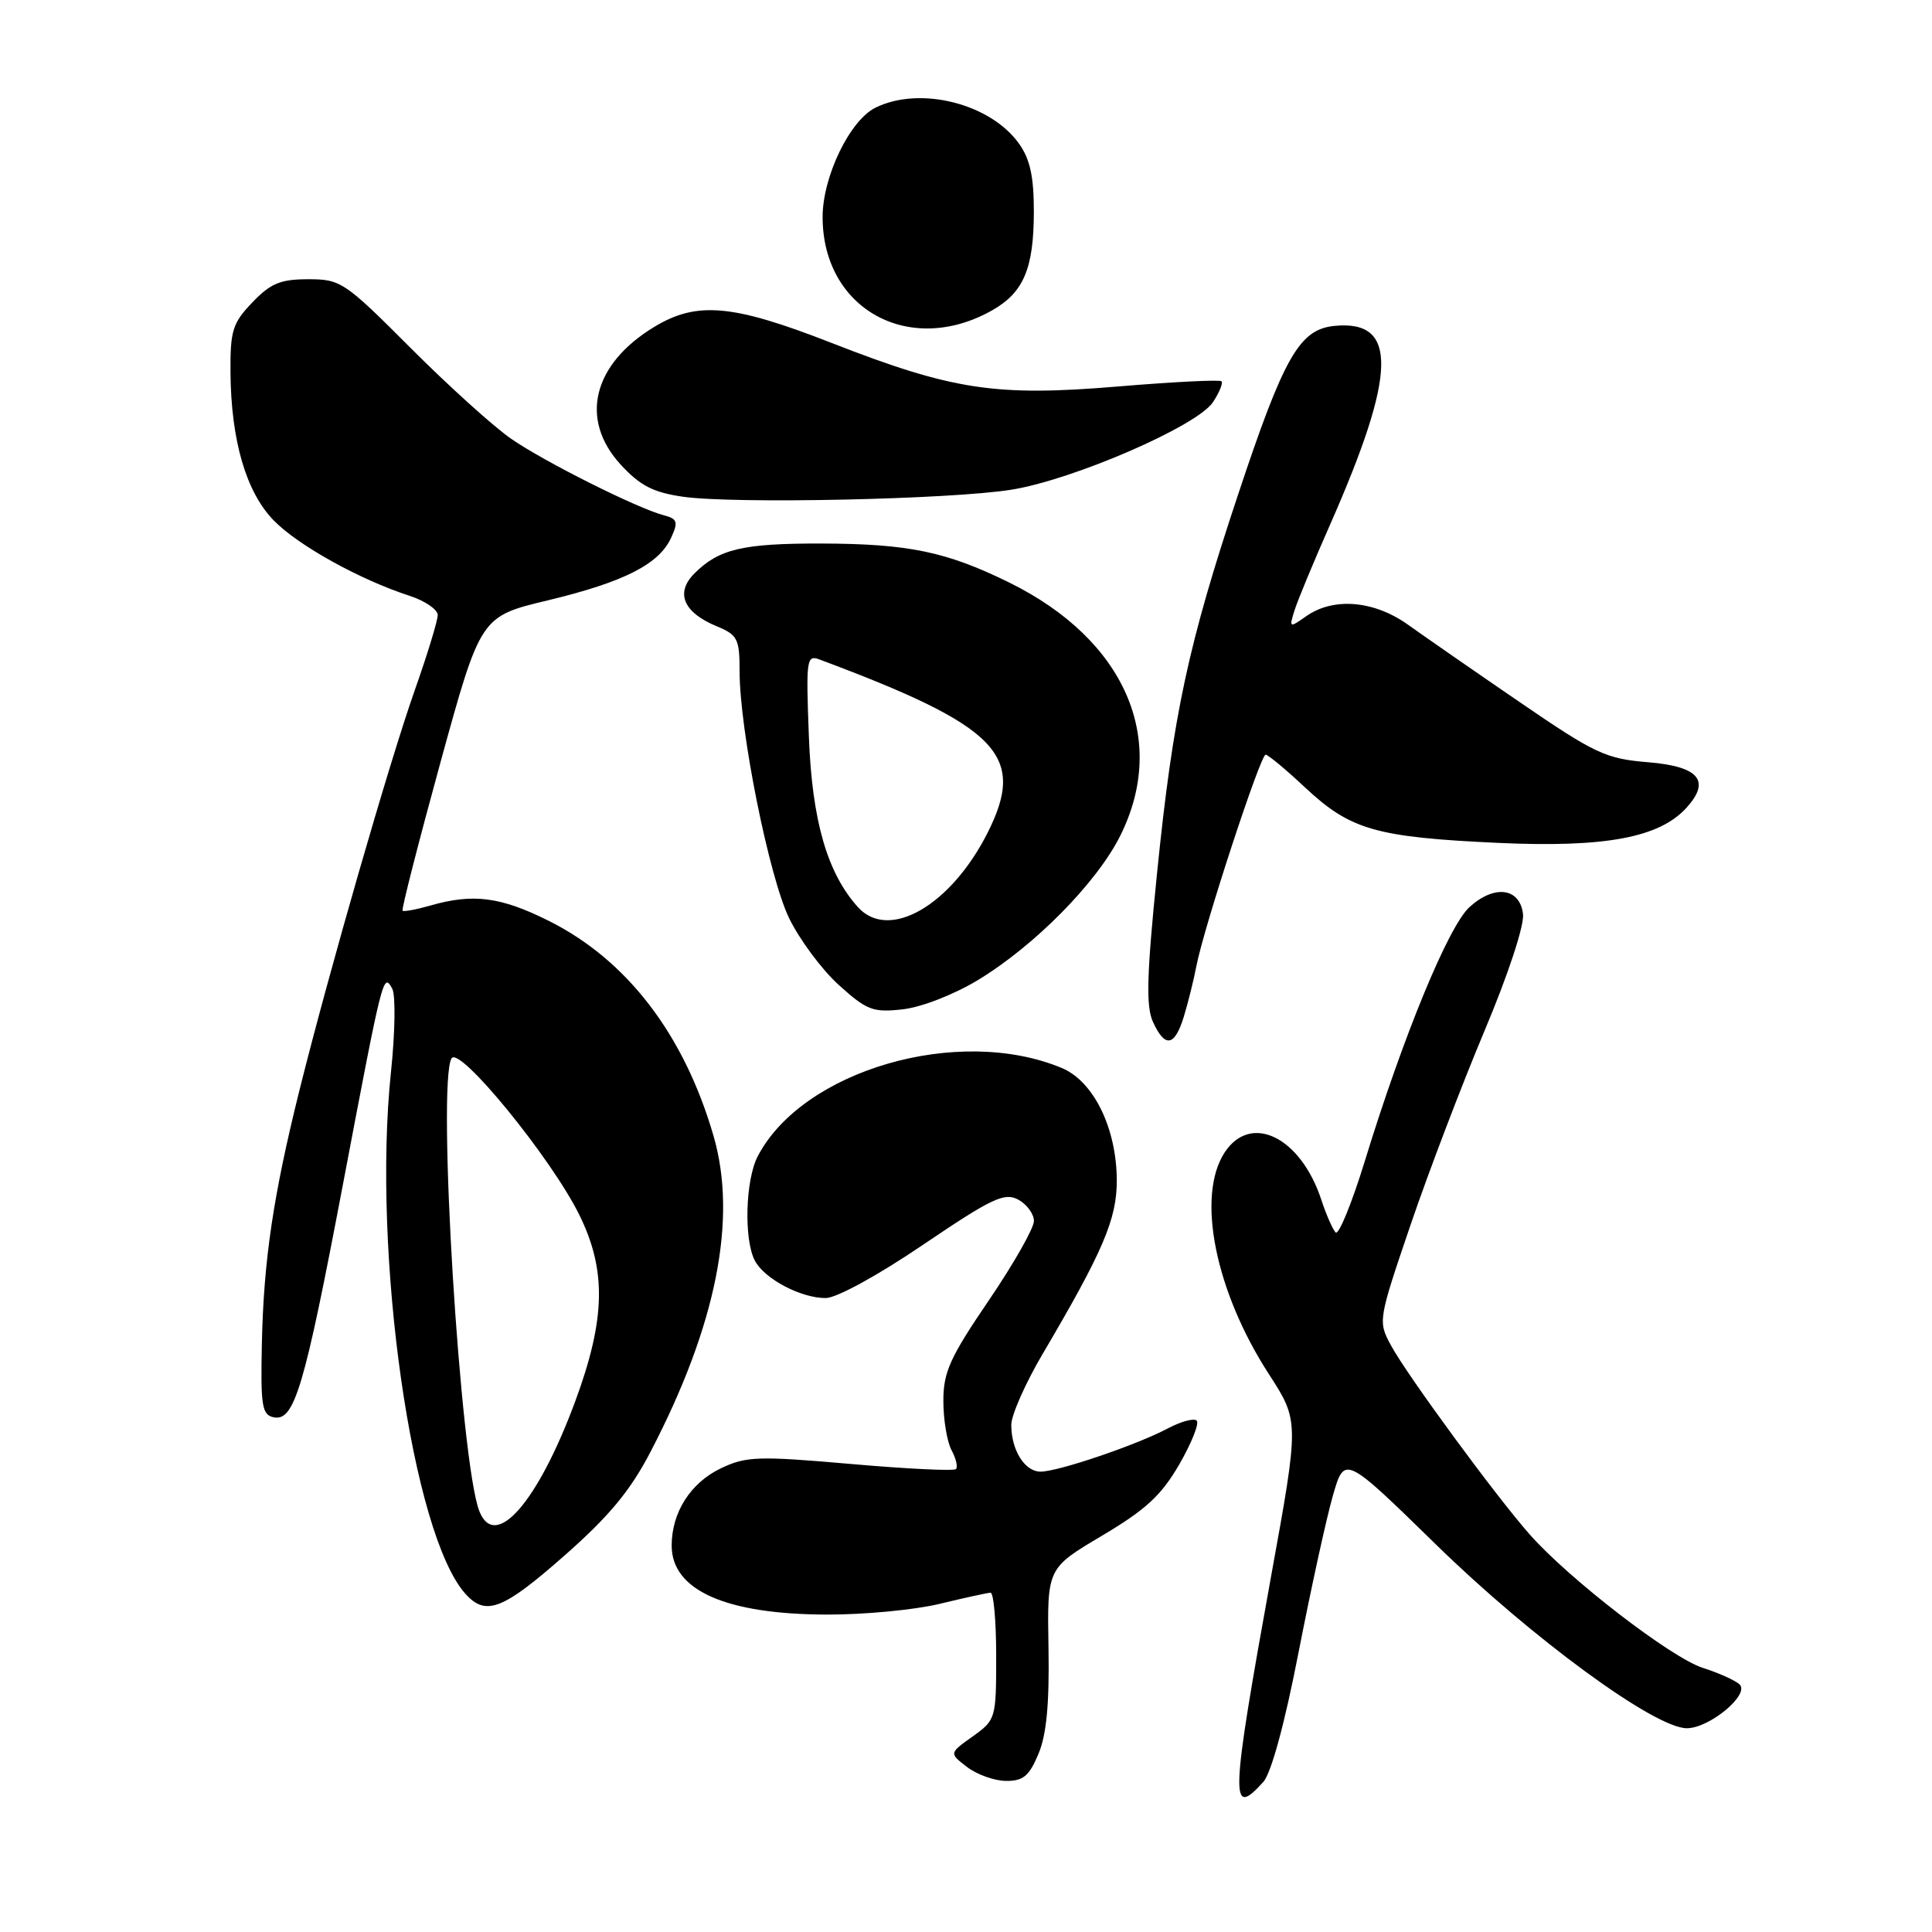<?xml version="1.0" encoding="UTF-8" standalone="no"?>
<!DOCTYPE svg PUBLIC "-//W3C//DTD SVG 1.1//EN" "http://www.w3.org/Graphics/SVG/1.1/DTD/svg11.dtd" >
<svg xmlns="http://www.w3.org/2000/svg" xmlns:xlink="http://www.w3.org/1999/xlink" version="1.1" viewBox="0 0 256 256">
 <g >
 <path fill="currentColor"
d=" M 167.39 236.12 C 168.44 234.96 170.23 228.40 172.08 218.87 C 173.73 210.42 175.77 201.10 176.62 198.16 C 178.16 192.82 178.16 192.82 190.33 204.71 C 203.02 217.10 219.27 229.00 223.51 229.00 C 226.52 229.00 231.90 224.52 230.50 223.19 C 229.95 222.67 227.76 221.68 225.63 221.00 C 221.45 219.67 207.91 209.23 202.71 203.34 C 198.24 198.29 186.41 182.17 184.31 178.27 C 182.58 175.07 182.61 174.94 186.91 162.29 C 189.30 155.28 193.70 143.74 196.68 136.65 C 199.82 129.21 201.98 122.65 201.81 121.13 C 201.40 117.63 198.02 117.18 194.71 120.20 C 191.93 122.72 185.92 137.32 180.86 153.80 C 179.12 159.47 177.37 163.74 176.97 163.30 C 176.57 162.86 175.72 160.93 175.09 159.00 C 172.35 150.66 165.74 147.41 162.27 152.71 C 158.50 158.49 161.00 171.06 168.14 182.09 C 172.16 188.31 172.16 188.31 168.42 208.90 C 163.04 238.63 162.95 241.03 167.39 236.12 Z  M 137.60 232.40 C 138.67 229.86 139.06 225.74 138.93 218.30 C 138.75 207.80 138.75 207.80 146.02 203.49 C 151.83 200.04 153.88 198.15 156.26 194.04 C 157.89 191.21 158.93 188.60 158.57 188.24 C 158.21 187.88 156.48 188.35 154.71 189.29 C 150.55 191.49 140.20 195.00 137.88 195.00 C 135.78 195.00 134.00 192.15 134.00 188.80 C 134.00 187.52 135.85 183.33 138.11 179.48 C 146.18 165.79 148.00 161.52 147.98 156.38 C 147.95 149.48 144.91 143.28 140.70 141.52 C 127.02 135.80 106.37 141.79 100.41 153.20 C 98.76 156.35 98.55 164.28 100.03 167.06 C 101.32 169.47 106.11 172.00 109.40 172.00 C 110.84 172.00 116.31 169.01 122.35 164.91 C 131.44 158.76 133.09 157.98 134.91 158.95 C 136.06 159.57 137.00 160.85 137.00 161.79 C 137.00 162.74 134.30 167.49 131.00 172.34 C 125.87 179.88 125.00 181.80 125.00 185.64 C 125.00 188.11 125.49 191.04 126.08 192.15 C 126.68 193.26 126.94 194.39 126.67 194.66 C 126.40 194.94 120.11 194.63 112.70 193.98 C 100.47 192.91 98.87 192.97 95.56 194.54 C 91.51 196.46 89.00 200.39 89.00 204.80 C 89.00 210.71 96.14 213.90 109.50 213.94 C 114.45 213.96 121.20 213.32 124.50 212.52 C 127.80 211.72 130.84 211.06 131.25 211.04 C 131.66 211.02 132.00 214.79 132.00 219.43 C 132.00 227.73 131.95 227.90 128.88 230.09 C 125.76 232.31 125.76 232.31 128.13 234.13 C 129.43 235.13 131.76 235.97 133.30 235.98 C 135.58 236.00 136.38 235.33 137.60 232.40 Z  M 74.82 206.10 C 80.73 200.89 83.52 197.53 86.21 192.35 C 94.92 175.63 97.74 161.48 94.54 150.49 C 90.63 137.05 83.08 127.20 72.72 122.02 C 66.36 118.84 62.70 118.36 57.06 119.98 C 55.17 120.52 53.50 120.83 53.34 120.67 C 53.18 120.51 55.44 111.67 58.36 101.03 C 63.68 81.68 63.68 81.68 72.59 79.55 C 82.69 77.12 87.33 74.76 88.93 71.25 C 89.89 69.15 89.76 68.75 87.97 68.28 C 84.45 67.36 72.13 61.19 67.71 58.13 C 65.39 56.52 59.41 51.12 54.41 46.11 C 45.66 37.34 45.15 37.00 40.85 37.00 C 37.16 37.00 35.86 37.54 33.44 40.07 C 30.82 42.80 30.50 43.81 30.54 49.32 C 30.61 58.37 32.61 65.22 36.28 68.97 C 39.51 72.28 47.68 76.81 54.25 78.94 C 56.31 79.61 58.00 80.76 58.00 81.50 C 58.00 82.24 56.63 86.73 54.95 91.48 C 51.59 101.00 43.56 128.88 39.67 144.50 C 36.21 158.41 34.94 166.96 34.70 177.97 C 34.52 186.32 34.71 187.48 36.27 187.80 C 39.01 188.35 40.32 183.92 45.43 157.00 C 50.74 129.03 50.78 128.86 51.97 131.00 C 52.43 131.82 52.36 136.78 51.81 142.00 C 49.28 166.09 54.60 203.38 61.69 211.21 C 64.38 214.19 66.64 213.31 74.82 206.10 Z  M 156.85 134.75 C 157.40 132.96 158.16 129.93 158.53 128.00 C 159.52 122.86 167.01 100.00 167.70 100.00 C 168.03 100.00 170.42 101.99 173.01 104.42 C 178.96 109.97 182.36 110.94 198.56 111.69 C 212.69 112.33 219.89 110.99 223.47 107.03 C 226.72 103.45 225.12 101.55 218.38 101.00 C 212.78 100.54 211.38 99.89 201.39 93.05 C 195.40 88.95 188.74 84.33 186.60 82.80 C 182.10 79.57 176.72 79.11 173.11 81.63 C 170.84 83.23 170.80 83.21 171.53 80.88 C 171.94 79.57 174.06 74.45 176.25 69.50 C 185.09 49.44 185.25 42.37 176.85 43.18 C 172.20 43.63 170.16 47.17 164.09 65.42 C 157.42 85.45 155.44 94.70 153.32 115.65 C 151.95 129.17 151.83 133.34 152.77 135.40 C 154.36 138.88 155.64 138.68 156.85 134.75 Z  M 129.57 129.87 C 137.09 125.32 145.35 116.95 148.45 110.72 C 154.83 97.91 149.04 84.73 133.73 77.19 C 125.43 73.10 120.37 72.05 108.82 72.02 C 98.42 72.00 95.26 72.74 92.02 75.98 C 89.45 78.55 90.54 81.15 94.96 82.98 C 97.74 84.13 98.00 84.65 98.00 88.95 C 98.00 96.73 101.89 116.14 104.56 121.66 C 105.94 124.50 108.90 128.49 111.16 130.53 C 114.87 133.88 115.67 134.18 119.63 133.74 C 122.10 133.46 126.42 131.78 129.57 129.87 Z  M 134.00 64.89 C 142.21 63.58 158.67 56.44 160.73 53.28 C 161.58 51.99 162.08 50.75 161.85 50.52 C 161.62 50.29 155.46 50.60 148.15 51.21 C 131.91 52.57 126.22 51.70 110.16 45.43 C 97.09 40.32 92.35 39.89 86.70 43.31 C 78.53 48.26 76.74 55.57 82.25 61.57 C 84.82 64.36 86.55 65.25 90.50 65.82 C 97.24 66.79 125.93 66.18 134.00 64.89 Z  M 131.50 41.10 C 135.63 38.75 136.97 35.58 136.99 28.15 C 137.00 23.42 136.50 21.10 135.02 19.03 C 131.23 13.70 121.87 11.36 116.00 14.27 C 112.60 15.95 109.00 23.41 109.00 28.76 C 109.00 40.98 120.56 47.32 131.50 41.10 Z  M 63.52 200.25 C 60.98 193.82 57.88 143.31 59.84 140.23 C 60.90 138.56 73.07 153.48 76.77 160.99 C 80.39 168.35 80.24 174.82 76.20 185.74 C 71.26 199.07 65.61 205.54 63.52 200.25 Z  M 113.69 120.21 C 109.61 115.70 107.60 108.73 107.18 97.60 C 106.79 87.29 106.87 86.73 108.63 87.40 C 132.33 96.26 136.02 100.06 130.89 110.29 C 126.02 119.98 117.79 124.74 113.69 120.21 Z "/>
</g>
</svg>